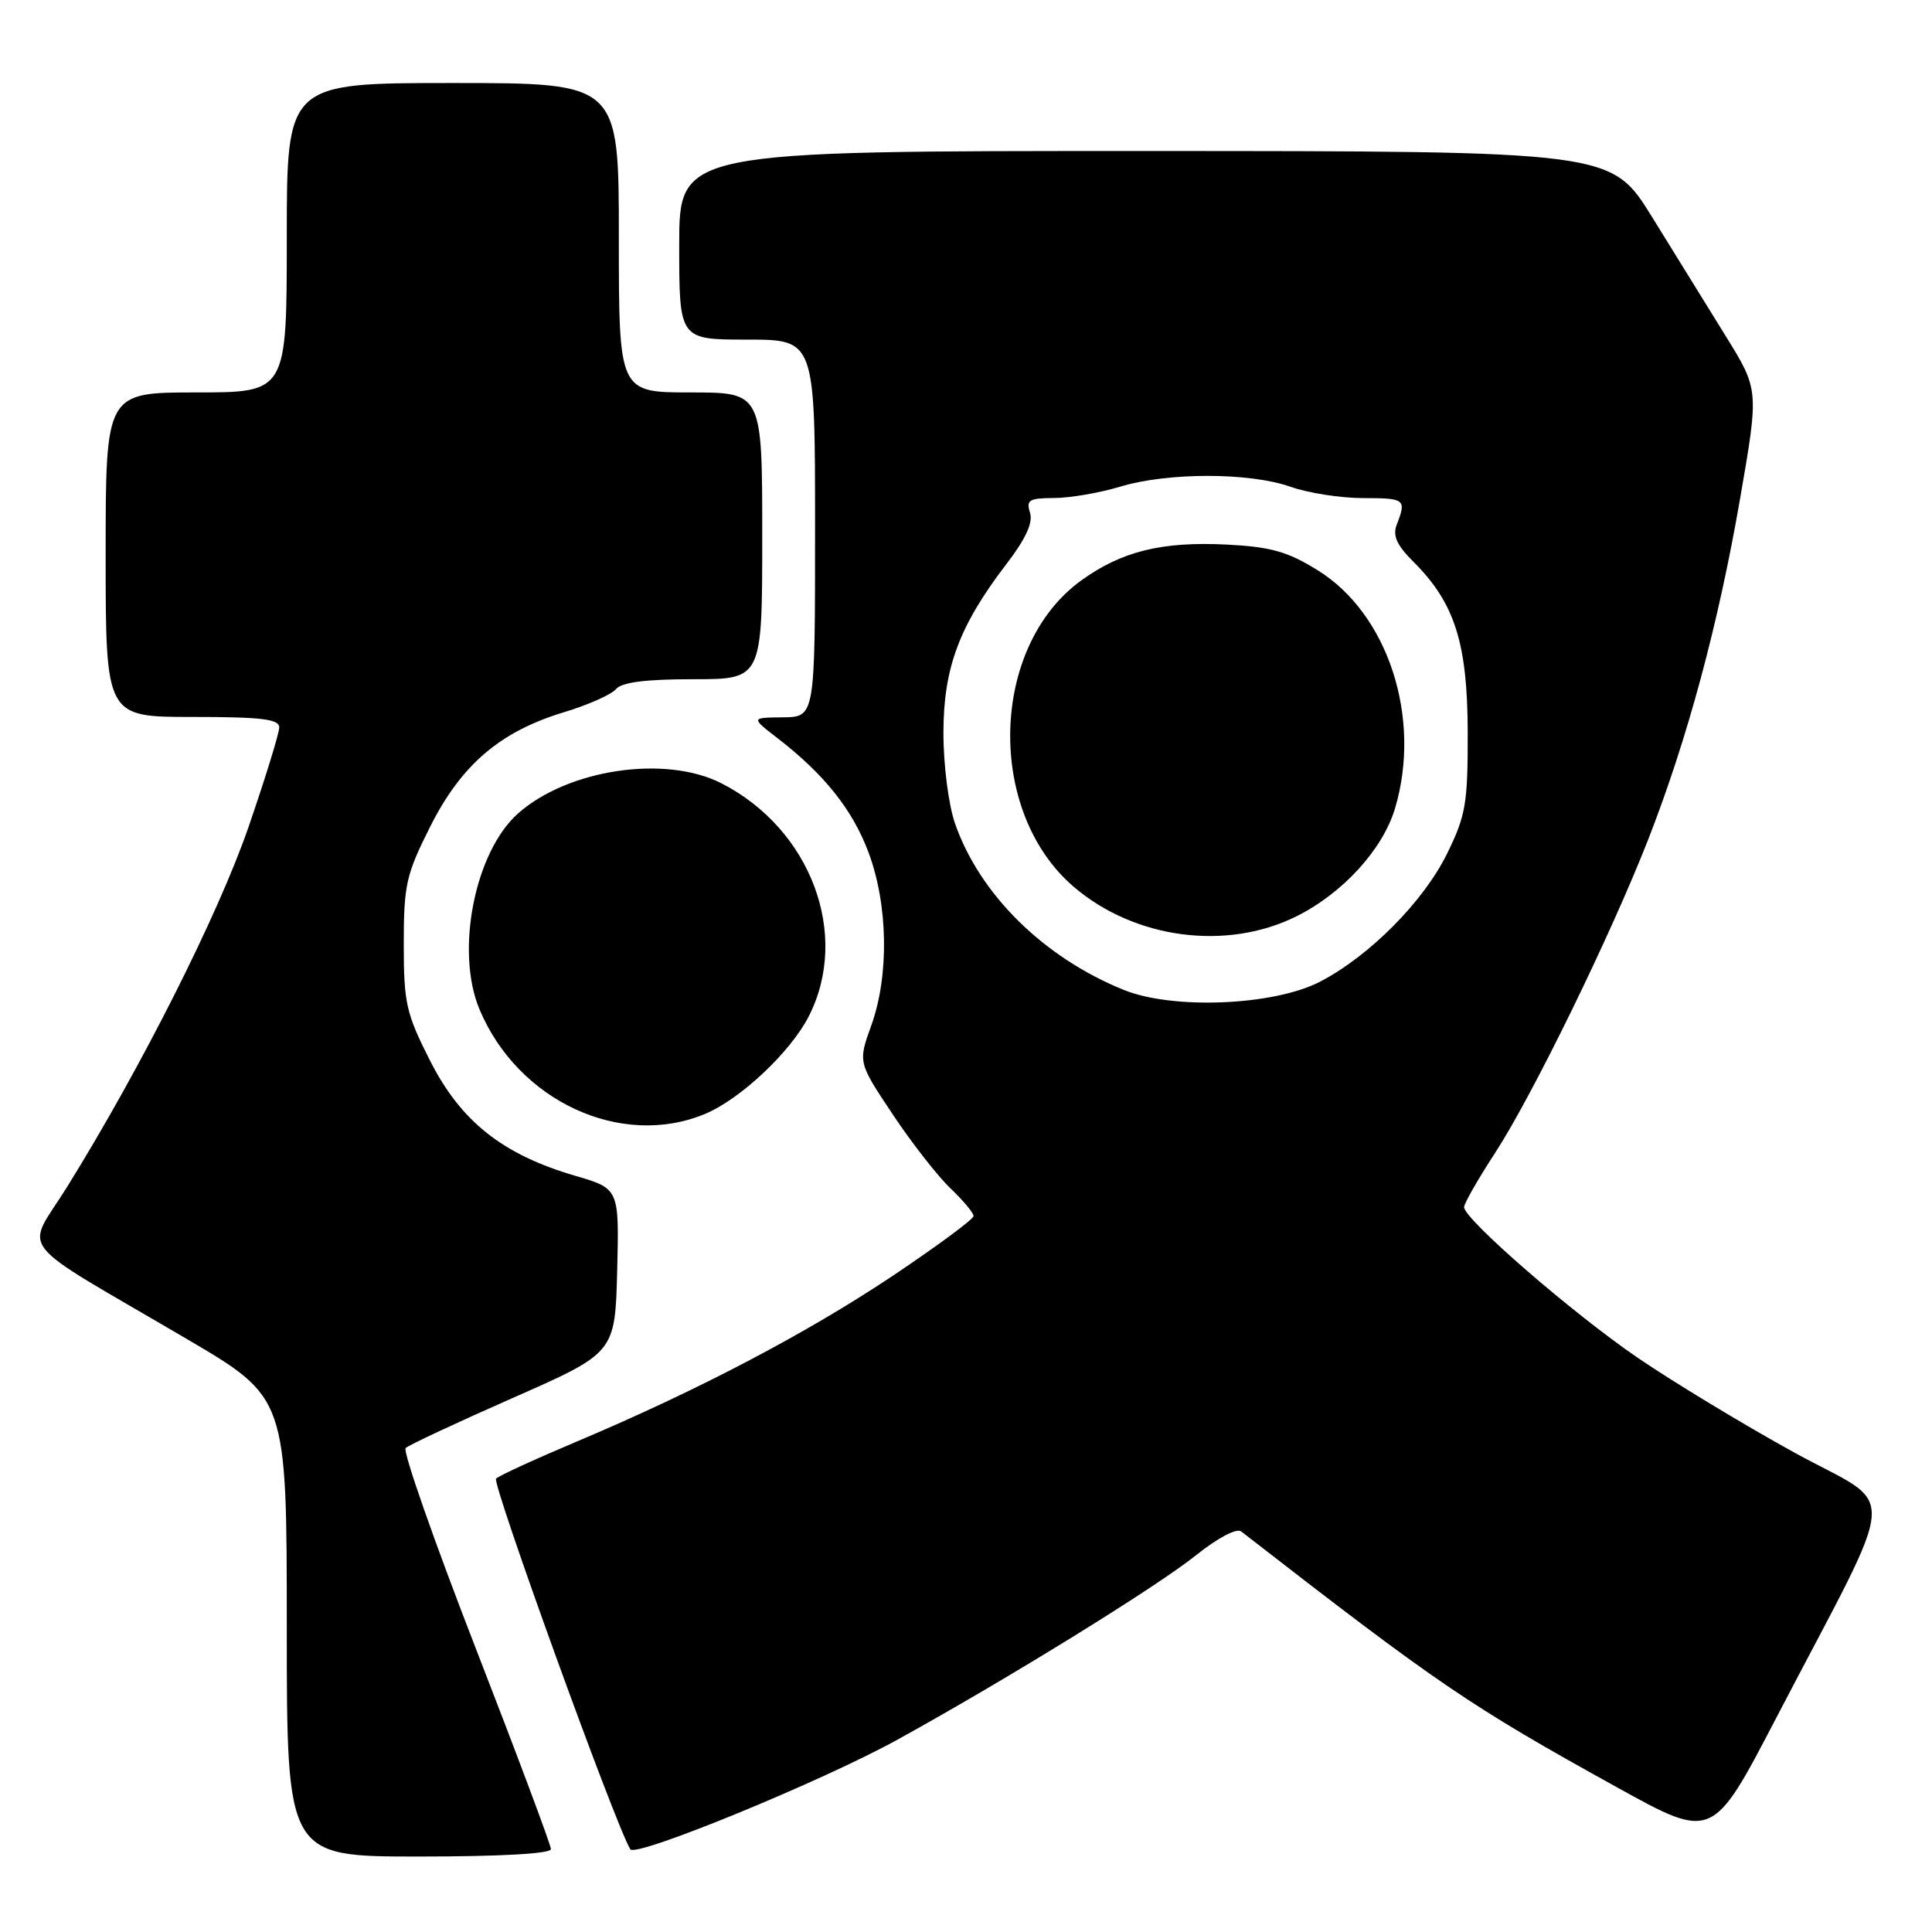 <?xml version="1.0" encoding="UTF-8" standalone="no"?>
<!DOCTYPE svg PUBLIC "-//W3C//DTD SVG 1.1//EN" "http://www.w3.org/Graphics/SVG/1.1/DTD/svg11.dtd" >
<svg xmlns="http://www.w3.org/2000/svg" xmlns:xlink="http://www.w3.org/1999/xlink" version="1.1" viewBox="0 0 256 256">
 <g >
 <path fill="currentColor"
d=" M 73.00 245.02 C 73.00 244.48 68.50 232.46 63.00 218.31 C 57.51 204.17 53.34 192.27 53.75 191.87 C 54.16 191.48 60.58 188.48 68.00 185.21 C 81.50 179.26 81.50 179.26 81.78 168.38 C 82.05 157.50 82.05 157.50 76.19 155.79 C 66.60 152.98 61.08 148.61 57.01 140.59 C 53.81 134.29 53.50 132.94 53.50 125.09 C 53.50 117.26 53.81 115.88 57.00 109.54 C 61.13 101.32 66.28 96.92 74.77 94.36 C 77.92 93.41 81.00 92.04 81.61 91.32 C 82.38 90.40 85.53 90.00 91.86 90.00 C 101.00 90.00 101.00 90.00 101.00 71.00 C 101.00 52.00 101.00 52.00 91.50 52.00 C 82.00 52.00 82.00 52.00 82.00 31.50 C 82.00 11.00 82.00 11.00 60.00 11.00 C 38.00 11.00 38.00 11.00 38.00 31.50 C 38.00 52.00 38.00 52.00 26.00 52.00 C 14.00 52.00 14.00 52.00 14.00 73.50 C 14.00 95.00 14.00 95.00 25.50 95.00 C 34.65 95.00 37.00 95.28 37.00 96.39 C 37.00 97.15 35.16 103.10 32.92 109.61 C 28.93 121.17 18.75 141.38 8.93 157.21 C 3.34 166.22 1.37 163.70 24.75 177.42 C 38.00 185.20 38.00 185.20 38.00 215.60 C 38.00 246.00 38.00 246.00 55.50 246.00 C 66.29 246.00 73.00 245.62 73.00 245.02 Z  M 119.00 230.47 C 133.55 222.44 153.28 210.25 158.46 206.09 C 161.34 203.79 163.86 202.45 164.46 202.92 C 190.63 223.24 194.67 225.99 214.21 236.80 C 226.92 243.84 226.92 243.84 235.34 227.67 C 251.98 195.74 251.68 200.14 237.72 192.45 C 231.00 188.75 221.68 183.10 217.00 179.91 C 208.33 173.98 194.00 161.55 194.00 159.95 C 194.00 159.47 195.84 156.24 198.10 152.78 C 203.03 145.21 213.40 123.99 218.39 111.25 C 223.56 98.03 227.70 82.70 230.57 66.07 C 233.07 51.65 233.07 51.65 228.69 44.57 C 226.28 40.68 221.88 33.57 218.91 28.76 C 213.50 20.02 213.50 20.02 151.75 20.01 C 90.00 20.00 90.00 20.00 90.00 32.50 C 90.00 45.00 90.00 45.00 99.00 45.00 C 108.00 45.00 108.00 45.00 108.00 70.00 C 108.00 95.00 108.00 95.00 103.75 95.05 C 99.50 95.09 99.50 95.09 103.00 97.79 C 109.23 102.60 112.96 107.28 115.08 112.94 C 117.68 119.89 117.83 129.24 115.46 135.85 C 113.69 140.76 113.69 140.76 118.27 147.63 C 120.78 151.41 124.23 155.82 125.92 157.44 C 127.61 159.05 129.00 160.71 129.00 161.13 C 129.00 161.55 124.20 165.09 118.34 169.02 C 106.89 176.67 92.53 184.21 76.50 190.98 C 71.00 193.30 66.15 195.52 65.73 195.92 C 65.13 196.48 81.56 241.87 83.52 245.04 C 84.22 246.17 108.98 236.01 119.00 230.47 Z  M 93.42 147.60 C 98.12 145.64 104.77 139.38 107.17 134.66 C 112.69 123.84 107.44 109.84 95.59 103.79 C 88.16 100.00 75.26 101.92 68.64 107.79 C 62.90 112.89 60.31 126.03 63.53 133.73 C 68.61 145.89 82.30 152.24 93.42 147.60 Z  M 148.91 131.17 C 138.29 126.88 129.78 118.48 126.53 109.07 C 125.68 106.60 125.00 101.30 125.01 97.07 C 125.02 88.47 127.12 82.87 133.40 74.68 C 135.92 71.39 136.90 69.25 136.48 67.93 C 135.95 66.25 136.37 66.00 139.68 65.99 C 141.78 65.98 145.71 65.31 148.41 64.49 C 154.72 62.58 165.56 62.58 171.00 64.50 C 173.34 65.33 177.67 66.00 180.63 66.00 C 186.18 66.00 186.38 66.16 185.09 69.48 C 184.50 70.97 185.05 72.21 187.32 74.47 C 192.77 79.92 194.45 85.22 194.48 97.00 C 194.50 106.47 194.23 108.05 191.74 113.12 C 188.62 119.47 181.44 126.70 174.89 130.09 C 168.77 133.25 155.44 133.81 148.91 131.17 Z  M 171.80 121.41 C 177.92 118.36 183.21 112.57 184.84 107.14 C 188.43 95.16 183.94 81.33 174.58 75.55 C 170.60 73.08 168.37 72.46 162.57 72.16 C 153.94 71.73 148.63 73.04 143.26 76.92 C 131.16 85.69 130.63 107.54 142.28 117.51 C 150.35 124.42 162.54 126.03 171.80 121.41 Z "/>
</g>
</svg>